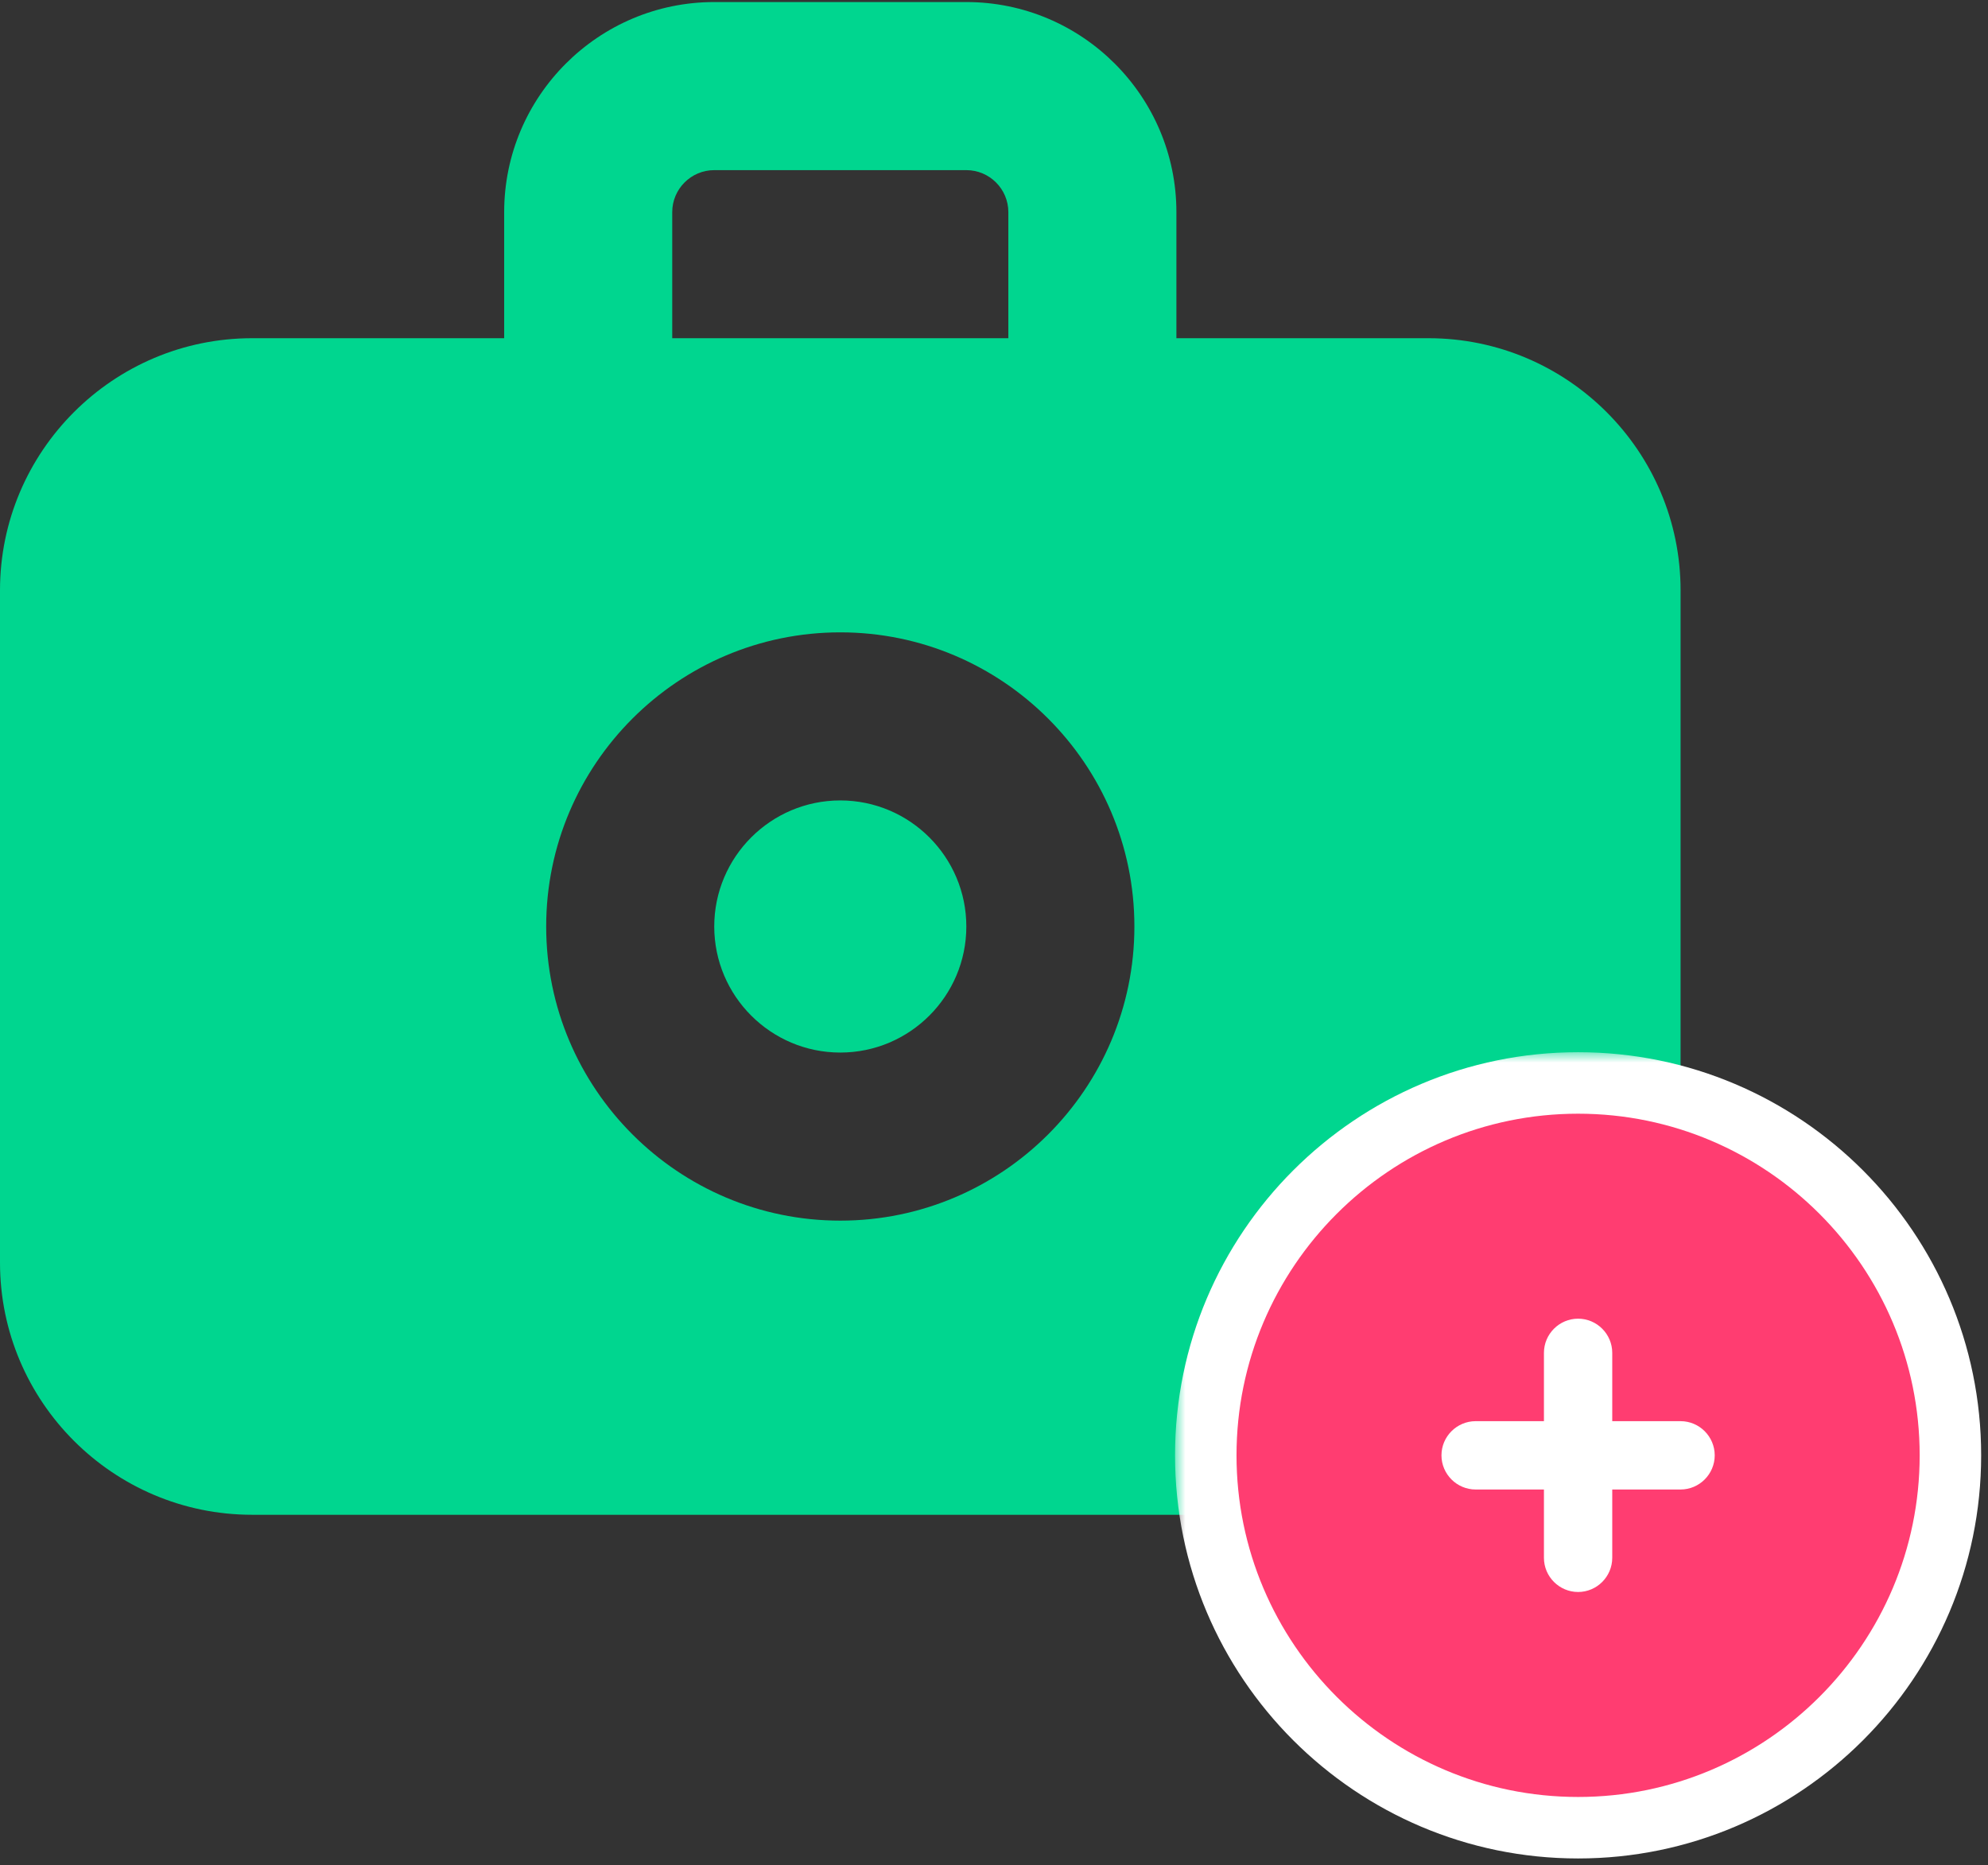 <svg width="97" height="91" viewBox="0 0 97 91" fill="none" xmlns="http://www.w3.org/2000/svg">
<rect x="0" y="0" width="97" height="91" fill="#333333" stroke="none"/>
<path fill-rule="evenodd" clip-rule="evenodd" d="M41 39.05C37.609 39.05 34.85 41.809 34.85 45.2C34.85 48.591 37.609 51.35 41 51.35C44.391 51.35 47.15 48.591 47.15 45.2C47.15 41.809 44.391 39.05 41 39.05ZM41 59.55C33.087 59.55 26.65 53.113 26.65 45.2C26.65 37.287 33.087 30.85 41 30.85C48.913 30.85 55.35 37.287 55.35 45.2C55.35 53.113 48.913 59.55 41 59.55ZM32.8 10.35C32.8 9.218 33.722 8.3 34.85 8.3H47.15C48.278 8.3 49.2 9.218 49.2 10.35V16.5H32.8V10.35ZM69.7 16.5H57.4V10.35C57.4 4.7 52.804 0.1 47.15 0.1H34.85C29.196 0.1 24.6 4.7 24.6 10.35V16.5H12.3C5.519 16.5 0 22.019 0 28.8V61.6C0 68.381 5.519 73.9 12.3 73.9H69.7C76.481 73.9 82 68.381 82 61.6V28.8C82 22.019 76.481 16.5 69.7 16.5Z" fill="#00D68F"/>
<mask id="path-2-outside-1_6374_201" maskUnits="userSpaceOnUse" x="57.333" y="51.333" width="40" height="40" fill="black">
<rect fill="white" x="57.333" y="51.333" width="40" height="40"/>
<path fill-rule="evenodd" clip-rule="evenodd" d="M77 54.333C67.81 54.333 60.333 61.81 60.333 71C60.333 80.19 67.81 87.667 77 87.667C86.19 87.667 93.666 80.19 93.666 71C93.666 61.81 86.19 54.333 77 54.333Z"/>
</mask>
<path fill-rule="evenodd" clip-rule="evenodd" d="M77 54.333C67.81 54.333 60.333 61.81 60.333 71C60.333 80.19 67.81 87.667 77 87.667C86.19 87.667 93.666 80.19 93.666 71C93.666 61.81 86.19 54.333 77 54.333Z" fill="white"/>
<path d="M77 51.333C66.153 51.333 57.333 60.153 57.333 71H63.333C63.333 63.467 69.466 57.333 77 57.333V51.333ZM57.333 71C57.333 81.847 66.153 90.667 77 90.667V84.667C69.466 84.667 63.333 78.533 63.333 71H57.333ZM77 90.667C87.847 90.667 96.666 81.847 96.666 71H90.666C90.666 78.533 84.533 84.667 77 84.667V90.667ZM96.666 71C96.666 60.153 87.847 51.333 77 51.333V57.333C84.533 57.333 90.666 63.467 90.666 71H96.666Z" fill="white" mask="url(#path-2-outside-1_6374_201)"/>
<path fill-rule="evenodd" clip-rule="evenodd" d="M82 72.667H78.666V76C78.666 76.917 77.916 77.667 77 77.667C76.083 77.667 75.333 76.917 75.333 76V72.667H72C71.083 72.667 70.333 71.917 70.333 71C70.333 70.083 71.083 69.333 72 69.333H75.333V66C75.333 65.083 76.083 64.333 77 64.333C77.916 64.333 78.666 65.083 78.666 66V69.333H82C82.916 69.333 83.666 70.083 83.666 71C83.666 71.917 82.916 72.667 82 72.667ZM77 54.333C67.81 54.333 60.333 61.81 60.333 71C60.333 80.19 67.81 87.667 77 87.667C86.19 87.667 93.666 80.19 93.666 71C93.666 61.81 86.19 54.333 77 54.333Z" fill="#FF3D71"/>
</svg>
